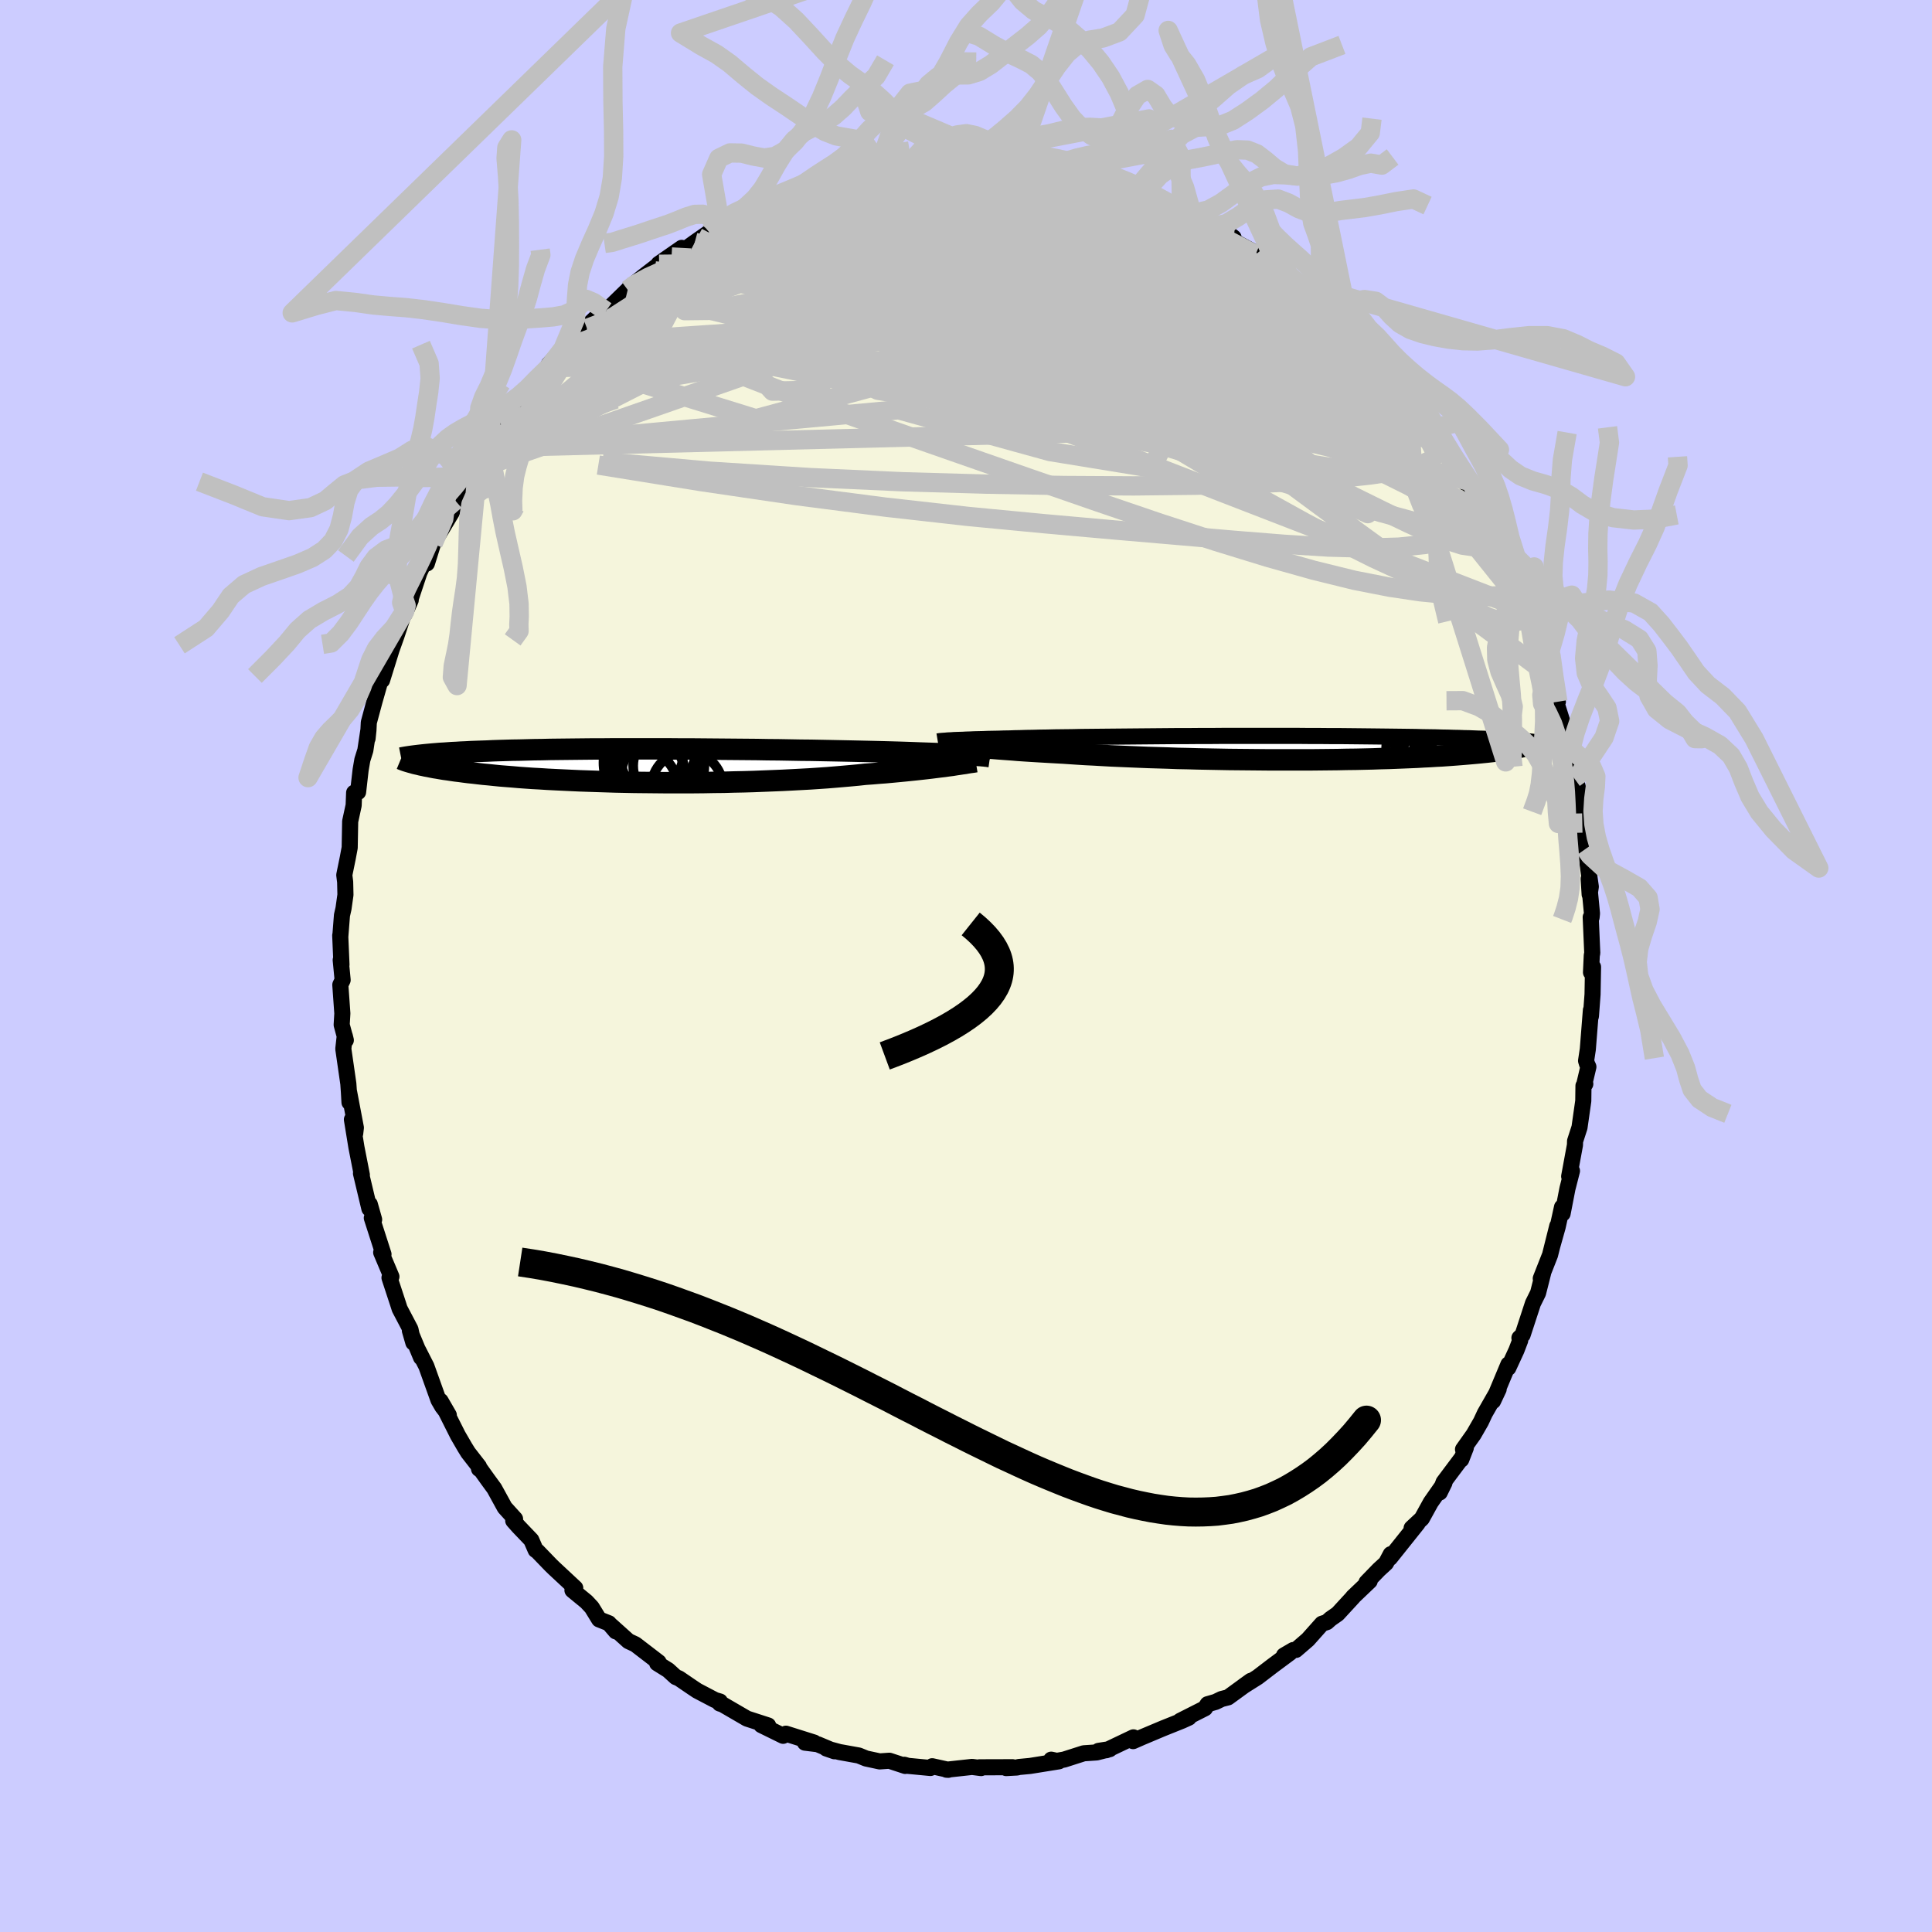 <svg xmlns="http://www.w3.org/2000/svg" width="500" height="500" viewBox="-100 -100 200 200"><defs><clipPath id="c"><path d="m32.85-1.05-.22-.02-.25-.01-.27-.02-.3-.02-.32-.01-.35-.02-.38-.02-.41-.01-.43-.02-.47-.02-.49-.02-.52-.01-.54-.02-.57-.02-.6-.02-.51-.02-.55-.02-.6-.02-.66-.02-.71-.02-.75-.02-.8-.02-.85-.02-.89-.02-.92-.02-.97-.02-1-.02-1.03-.02-1.06-.02-1.08-.01-1.1-.02-1.13-.02-1.14-.01-1.15-.02-1.16-.01-1.17-.01-1.16-.01-1.17-.01L4-1.72l-1.16-.01H1.69L.54-1.74h-5.46l-1.03.01h-1.01l-.98.01-.95.01-.92.01-.9.01-.87.01-.84.02-.8.01-.78.02-.75.02-.72.01-.69.02-.67.02-.63.02-.61.03-.59.02-.56.02-.54.02-.52.03-.5.02-.47.03-.45.02-.43.03-.41.03-.39.02-.37.03-.36.03-.33.03-.32.03-.3.03-.28.03-.49.91.23.05.23.06.25.05.27.06.28.05.29.06.31.06.32.05.34.06.36.06.38.05.39.06.41.06.43.05.44.06.47.06.49.05.5.06.53.06.55.05.58.06.6.06.62.05.65.05.68.06.7.05.72.05.75.04.78.05.8.04.83.04.84.04.88.04.89.03.91.03.94.03.95.03.97.02.98.02 1 .01 1.01.01 1.02.01H3.3l1.04-.01 1.05-.02 1.04-.01 1.04-.03 1.03-.02 1.02-.03 1.02-.04 1-.04.98-.04.97-.05.94-.05.93-.05.9-.06.87-.06.85-.07.82-.07.79-.07.75-.07.73-.08.71-.05.7-.06.68-.05.65-.06.64-.06.62-.06.6-.06.58-.06.55-.06.54-.06.51-.06.48-.06.47-.06.44-.05.41-.06"/></clipPath><clipPath id="b"><path d="m-33.42-.78.23-.01.25-.02.28-.01.31-.01.33-.01.36-.02.38-.01.42-.02.44-.01.47-.01.5-.02.53-.01.56-.01.58-.02.62-.01.51-.02.56-.01.62-.02.67-.01.72-.02.77-.01.81-.02.87-.01.9-.01.95-.02.98-.01 1.01-.01 1.05-.01 1.08-.01 1.1-.01 1.12-.01 1.15-.01 1.15-.01 1.17-.01h1.18l1.18-.01h1.19l1.19-.01h8.05l1.08.01h1.07l1.04.01h1.01l.99.01.96.01.93.01.9.01.87.01.84.01.82.01.78.01.75.01.72.02.69.01.67.01.63.02.62.01.58.02.57.01.54.02.52.01.49.02.48.02.45.01.43.02.41.01.39.02.37.02.36.02.33.01.32.02.3.02.29.02.44.76-.22.05-.22.04-.24.04-.26.04-.27.04-.28.04-.3.04-.31.05-.34.04-.35.04-.36.04-.39.04-.4.04-.42.04-.45.04-.46.04-.48.04-.5.04-.53.04-.55.04-.57.04-.6.03-.63.04-.65.03-.67.04-.71.03-.73.03-.76.03-.78.03-.81.02-.84.03-.86.02-.89.02-.91.01-.93.02-.95.01-.97.01-.99.01h-4.1l-1.06-.01-1.06-.01-1.07-.01-1.07-.01-1.07-.02-1.07-.02-1.06-.02-1.06-.03-1.05-.02-1.04-.04-1.02-.03-1.01-.03-.99-.04-.97-.04-.94-.04-.92-.04-.9-.05-.86-.05-.83-.04-.81-.05-.76-.05-.73-.05-.73-.04-.71-.04-.69-.04-.68-.04-.65-.04-.63-.04-.6-.04-.59-.05-.56-.04-.54-.04-.52-.04-.49-.04-.47-.03-.45-.04-.42-.04"/></clipPath><filter id="a"><feTurbulence baseFrequency=".05" numOctaves="3" result="noise" type="noise"/><feDisplacementMap in="SourceGraphic" in2="noise" scale="2"/></filter></defs><rect width="100%" height="100%" x="-100" y="-100" fill="#CCF"/><path fill="beige" stroke="#000" stroke-linejoin="round" stroke-width="1.667" d="m64.7.66.21-.56-.05 2.84-.17 2.26v-.63l-.32 4.05-.18 1.19.1.33.14.3-.4 1.69.08.08-.19.19-.02 1.57-.39 2.74-.46 1.42-.01.4-.6 3.25.29-.57-.47 1.84-.5 2.58-.06-.67-.45 2.05-.58 2.06.54-2.16-.75 3-.96 2.44.24-.55-.52 2.05-.53 1.07-1.07 3.27-.33.31.08.26-.39 1.02-.84 1.82.01-.36-1.59 3.8.58-1.23-1.43 2.5-.4.86-.76 1.32-1.1 1.55.29-.16-.47 1.21-.01-.08-1.82 2.43-.4 1.06.49-1-1.42 2.03-.92 1.67-1.06.99.62-.49-2.86 3.58.08-.39-.49.92-.74.68-1.28 1.32.33-.14-1.73 1.65.03-.01-1.62 1.76-.73.51-.38.34-.51.17-1.46 1.64-1.24 1.07-.27.01-.96.56.62-.27-1.78 1.32-1.57 1.2-1.46.92.75-.54-2.35 1.71-.67.17-.62.3-.83.24-.27.42-2.57 1.3.9-.33-.68.31-2.02.81-2.16.91-.91.4.03-.39-2.79 1.33-.82.07 1.16-.18-1.35.34-1.34.09-2.03.65-1.13.2-.21-.19.8.17-2.99.48-1.17.11-.17.05-1.13.06.66-.09-3.42.01.16.08-.93-.12-2.65.29.19.01-1.67-.37-.18.18L-6 82.8l-.38-.11.09.12-1.64-.54-1.01.07-1.4-.3-.76-.31-2-.36-1.36-.37.84.29-1.74-.73-1.31-.16.95-.01-2.92-.92-.29.22-2.26-1.11.05-.01.66.05-2.19-.71-2.53-1.47-.29-.09.02-.21-.51-.15-1.85-.97-.54-.36-1.35-.92-.32-.13-.79-.72-1.14-.71.15-.11-2.41-1.85-.71-.33-1.77-1.59.46.58-.72-.84-1.01-.4-.76-1.24-.55-.59-1.45-1.19.29-.23-2.2-2.05-.31-.3-1.42-1.47-.17-.11-.45-1.04-1.32-1.38-.55-.62.19-.18-1.07-1.18-1.08-1.97-.68-.93-.95-1.33.05.23-.01-.25-1.12-1.44-.34-.55-.72-1.24-1.79-3.56.85 1.47-.67-.87-.4-.69-1.25-3.49-.84-1.65.29.74-1.16-2.79.36 1.25-.3-1.38-1.12-2.13-.13-.41-.92-2.8.2-.11-1.06-2.51.04-.13.2.32-1.21-3.76.24.17-.45-1.59-.04.46-.87-3.65.09.16-.56-2.85-.47-2.89.34 1.45.07-.6-.71-3.74.05 1.12-.06-1.06-.06-.87-.52-3.61.15-1.35.11.45-.43-1.59.07-1.18-.21-2.96.24-.5-.2-2.07.08.48-.13-3.03.01.11.17-2.19.16-.7.2-1.42-.03-1.33-.09-.72.36-1.76.2-1.07.05-2.72.36-1.66.05-1.31.41-.07.26-2.28.18-1.05.31-.99.31-2.05-.08.83.09-.85.04-.81.59-2.19.8-2.81-.02.63.99-3.18.04-.11.45-1.26.86-2.59.63-1.16-.65 1.48.64-1.61.9-2.7.98-2.1.05.08-.25 1.06.64-2.05 1.97-3.29.32-1.18.03-.03.98-1.59 1.32-1.67-1 1.51 1-1.64 1.18-2.02-.04-.03.9-1.18.01-.46.43-.61 1.65-2.3.3-.17.62-.38 1.16-1.84 1.11-1.34.05-.36 1.86-1.97.32-.12-.72.5 3.49-3.3-1 1.2 1.66-1.79-.71.69 1-.7 2.26-2.2.24-.29 1.39-1.11 1.62-1.25-.41.69.36-.73 2.39-1.66-.98 1.11 2.33-1.68 1.5-1.05-.04.11.17.01 1.02-.92.41.18 1.26-1.05 1.6-.68.98-.22 1.1-.86-.22.48 1.28-.82 2.11-.57.74-.19 1.33-.38.36-.22 1.92-.42.17.02 1.6-.4 1.28-.5-.32.25 1.46-.33 1-.42h1.64l1.18-.31-.67.36 2.86-.4-1.03.22 2.11-.32 2.52.03H.06l.72.19 1.97.16 2.22-.16-.1-.05 2.27.6-.11-.19.17-.01 2.21.44-.01-.01.67.26.91-.06 2.72.69 1.4.43-.45-.06 1.06.33 1.64.47 1.02.48-.29-.07.78.19 2.35.81 1.1.82.76.27.17.22 2.17.82.31.27 1.23.46.75.6-.56.06 2.97 1.6-.28.09 1.57.9 1.05.79.91.57.99.68.48.32-.81-.61 2.71 2.49-.37-.44 1.7 1.6.63.46 1.14 1.27.72.22.44.96 1.23 1.26.2.33.83.86.95 1.44.89.54 1.29 1.52.76 1.49.48.4-.41-.61 1.03 1.57 1.35 1.9-.09-.06 2.18 3.79-.59-1.47.68 1.23.89 1.32.52 1.43.08.25.98 1.72.69 1.42.1-.06.73 1.83.67 1.96.07-.69 1.45 4.07-.17-.91.35 1.02.77 1.85-.75-1.73 1.31 3.95.38-.03.51 2.73.92 2.77-.56-1.42.4 1.5.78 2.47.29 1.29.18.81.15.92.88 3.51-.44-1.17.32.88.11 1.3.64 2.95-.22-.48.34 2.68-.13-.78.67 4.69-.12.8-.1-1.61.34 3.58-.04.41-.09-.02.16 3.7-.05.27L64.7.66l.21-.56" filter="url(#a)"/><path fill="#fff" d="m-33.42-.78.23-.01.25-.02.28-.01.31-.01.33-.01.36-.02.38-.01.42-.02.44-.01.47-.01.5-.02.53-.01.56-.01.58-.02.62-.01.51-.02.56-.01.62-.02.67-.01.72-.02.77-.01.81-.02.87-.01.9-.01.95-.02.98-.01 1.01-.01 1.05-.01 1.08-.01 1.1-.01 1.12-.01 1.15-.01 1.15-.01 1.17-.01h1.18l1.18-.01h1.19l1.19-.01h8.05l1.08.01h1.07l1.04.01h1.01l.99.01.96.01.93.01.9.01.87.01.84.01.82.01.78.01.75.01.72.02.69.01.67.01.63.02.62.01.58.02.57.01.54.02.52.01.49.02.48.02.45.01.43.02.41.01.39.02.37.02.36.02.33.01.32.02.3.02.29.02.44.76-.22.05-.22.04-.24.04-.26.04-.27.04-.28.04-.3.04-.31.05-.34.04-.35.04-.36.04-.39.04-.4.04-.42.04-.45.04-.46.04-.48.04-.5.04-.53.04-.55.04-.57.04-.6.03-.63.04-.65.03-.67.04-.71.03-.73.03-.76.03-.78.03-.81.02-.84.03-.86.02-.89.02-.91.01-.93.02-.95.01-.97.01-.99.01h-4.1l-1.06-.01-1.06-.01-1.07-.01-1.07-.01-1.07-.02-1.07-.02-1.06-.02-1.06-.03-1.05-.02-1.04-.04-1.02-.03-1.01-.03-.99-.04-.97-.04-.94-.04-.92-.04-.9-.05-.86-.05-.83-.04-.81-.05-.76-.05-.73-.05-.73-.04-.71-.04-.69-.04-.68-.04-.65-.04-.63-.04-.6-.04-.59-.05-.56-.04-.54-.04-.52-.04-.49-.04-.47-.03-.45-.04-.42-.04" filter="url(#a)" transform="translate(31.7 -22.58)"/><path fill="#fff" d="m32.85-1.05-.22-.02-.25-.01-.27-.02-.3-.02-.32-.01-.35-.02-.38-.02-.41-.01-.43-.02-.47-.02-.49-.02-.52-.01-.54-.02-.57-.02-.6-.02-.51-.02-.55-.02-.6-.02-.66-.02-.71-.02-.75-.02-.8-.02-.85-.02-.89-.02-.92-.02-.97-.02-1-.02-1.03-.02-1.06-.02-1.08-.01-1.1-.02-1.13-.02-1.14-.01-1.15-.02-1.16-.01-1.17-.01-1.16-.01-1.17-.01L4-1.72l-1.16-.01H1.69L.54-1.74h-5.46l-1.03.01h-1.01l-.98.01-.95.01-.92.01-.9.01-.87.01-.84.02-.8.01-.78.02-.75.02-.72.01-.69.02-.67.02-.63.02-.61.03-.59.02-.56.02-.54.02-.52.03-.5.02-.47.03-.45.02-.43.03-.41.03-.39.02-.37.03-.36.03-.33.03-.32.03-.3.03-.28.03-.49.91.23.05.23.06.25.05.27.06.28.05.29.06.31.06.32.05.34.06.36.06.38.05.39.06.41.06.43.05.44.06.47.06.49.05.5.06.53.06.55.05.58.06.6.06.62.05.65.05.68.06.7.05.72.05.75.04.78.05.8.04.83.04.84.04.88.04.89.03.91.03.94.03.95.03.97.02.98.02 1 .01 1.01.01 1.02.01H3.3l1.04-.01 1.05-.02 1.04-.01 1.04-.03 1.03-.02 1.02-.03 1.02-.04 1-.04.98-.04.97-.05.94-.05.93-.05.9-.06.87-.06.85-.07.82-.07.79-.07.75-.07.73-.08.71-.05.7-.06.68-.05.65-.06.64-.06.62-.06.6-.06.58-.06.55-.06.54-.06.51-.06.48-.06.47-.06.44-.05.41-.06" filter="url(#a)" transform="translate(-31.5 -20.74)"/><g fill="none" stroke="#000" transform="translate(31.7 -22.58)"><path stroke-linejoin="round" stroke-width="1.667" d="m-34.62-.67.06-.01.07-.01.07-.01.09-.01.11-.01.12-.01.14-.01.16-.01.18-.02.2-.01.23-.01.25-.02.28-.01.31-.01.33-.01.36-.02.38-.01.42-.02.44-.01.47-.01.5-.02.53-.01.56-.01.58-.02.62-.01.51-.02.56-.01.62-.02.67-.01.72-.02.77-.01.81-.02.87-.01.9-.01.95-.02.98-.01 1.01-.01 1.05-.01 1.08-.01 1.1-.01 1.12-.01 1.15-.01 1.15-.01 1.17-.01h1.18l1.18-.01h1.19l1.19-.01h8.05l1.08.01h1.07l1.04.01h1.01l.99.01.96.01.93.01.9.01.87.01.84.01.82.01.78.01.75.01.72.02.69.01.67.01.63.02.62.01.58.02.57.01.54.02.52.01.49.02.48.02.45.01.43.02.41.01.39.02.37.02.36.02.33.01.32.02.3.02.29.02.27.01.26.02.24.02.23.02.21.01.2.02.2.02.18.02.17.02.15.01" filter="url(#a)"/><path stroke-linejoin="round" stroke-width="2.222" d="m-33.17-.34.18.02.21.02.22.02.25.03.28.03.3.03.32.03.34.03.38.04.39.03.42.04.45.04.47.03.49.04.52.04.54.04.56.04.59.05.6.04.63.04.65.04.68.04.69.04.71.04.73.04.73.05.76.05.81.05.83.04.86.05.9.05.92.04.94.04.97.04.99.04 1.01.03 1.02.03 1.04.04 1.05.02 1.06.03 1.06.02 1.07.02 1.07.02 1.07.01 1.07.01 1.06.01 1.06.01h4.1l.99-.01.97-.01.95-.01.93-.02.91-.01.89-.02.86-.02.84-.03.81-.02.78-.03.76-.03.73-.03.71-.03.67-.04.65-.03.63-.04.6-.03.57-.04.55-.04.53-.04.5-.04.48-.04.46-.04.45-.04.42-.04.4-.04.39-.04.36-.04.35-.04.34-.04.31-.05.3-.04.28-.04.27-.04.26-.04.24-.04.22-.04.22-.05.2-.04.19-.04.17-.04.17-.04.15-.03.15-.04.14-.04.12-.04.12-.04.11-.03" filter="url(#a)"/><circle cx="19.86" cy="-2.775" r="4.278" clip-path="url(#b)" filter="url(#a)"/><circle cx="18.16" cy="-1.34" r="3.652" clip-path="url(#b)" filter="url(#a)"/><circle cx="15.825" cy="-1.075" r="3.198" clip-path="url(#b)" filter="url(#a)"/><circle cx="19.515" cy="-.305" r="3.822" clip-path="url(#b)" filter="url(#a)"/><circle cx="17.35" cy="-2.39" r="4.656" clip-path="url(#b)" filter="url(#a)"/><circle cx="19.46" cy=".71" r="4.306" clip-path="url(#b)" filter="url(#a)"/><circle cx="16.02" cy=".14" r="4.232" clip-path="url(#b)" filter="url(#a)"/><circle cx="17.97" cy="1.025" r="4.788" clip-path="url(#b)" filter="url(#a)"/><circle cx="17.425" cy="1.345" r="4.11" clip-path="url(#b)" filter="url(#a)"/><circle cx="17.27" cy="-2.355" r="4.668" clip-path="url(#b)" filter="url(#a)"/></g><g fill="none" stroke="#000" transform="translate(-31.5 -20.74)"><path stroke-linejoin="round" stroke-width="2.222" d="m34.05-.91-.06-.02-.07-.01-.08-.01-.09-.02-.1-.01-.12-.01-.14-.02-.16-.01-.18-.02-.2-.01-.22-.02-.25-.01-.27-.02-.3-.02-.32-.01-.35-.02-.38-.02-.41-.01-.43-.02-.47-.02-.49-.02-.52-.01-.54-.02-.57-.02-.6-.02-.51-.02-.55-.02-.6-.02-.66-.02-.71-.02-.75-.02-.8-.02-.85-.02-.89-.02-.92-.02-.97-.02-1-.02-1.03-.02-1.06-.02-1.08-.01-1.1-.02-1.13-.02-1.14-.01-1.15-.02-1.16-.01-1.17-.01-1.16-.01-1.17-.01L4-1.72l-1.16-.01H1.69L.54-1.74h-5.46l-1.03.01h-1.01l-.98.01-.95.01-.92.01-.9.01-.87.01-.84.02-.8.01-.78.02-.75.02-.72.01-.69.02-.67.02-.63.02-.61.03-.59.02-.56.02-.54.02-.52.03-.5.02-.47.03-.45.02-.43.03-.41.03-.39.02-.37.03-.36.03-.33.03-.32.03-.3.03-.28.03-.27.03-.25.03-.24.03-.23.03-.21.03-.2.03-.19.03-.17.03-.17.03-.15.03m59.48.38-.18.03-.2.03-.23.03-.25.04-.27.05-.3.04-.32.05-.34.05-.37.06-.4.05-.41.06-.44.05-.47.06-.48.06-.51.06-.54.06-.55.06-.58.06-.6.06-.62.06-.64.06-.65.06-.68.05-.7.06-.71.05-.73.08-.75.07-.79.07-.82.07-.85.07-.87.06-.9.06-.93.05-.94.05-.97.05-.98.04-1 .04-1.02.04-1.02.03-1.03.02-1.04.03-1.04.01-1.05.02-1.04.01H.19l-1.02-.01-1.01-.01-1-.01-.98-.02-.97-.02-.95-.03-.94-.03-.91-.03-.89-.03-.88-.04-.84-.04-.83-.04-.8-.04-.78-.05-.75-.04-.72-.05-.7-.05-.68-.06-.65-.05-.62-.05-.6-.06-.58-.06-.55-.05-.53-.06-.5-.06-.49-.05-.47-.06-.44-.06-.43-.05-.41-.06-.39-.06-.38-.05-.36-.06-.34-.06-.32-.05-.31-.06-.29-.06-.28-.05-.27-.06-.25-.05-.23-.06-.23-.05-.21-.05-.2-.06-.19-.05-.17-.05-.17-.05-.16-.05-.14-.05-.14-.05-.12-.05-.12-.05" filter="url(#a)"/><circle cx="-.203" cy="-.784" r="4.03" clip-path="url(#c)" filter="url(#a)"/><circle cx="-.428" cy="-.034" r="4.376" clip-path="url(#c)" filter="url(#a)"/><circle cx="-.168" cy="1.126" r="4.05" clip-path="url(#c)" filter="url(#a)"/><circle cx="-1.008" cy=".791" r="3.408" clip-path="url(#c)" filter="url(#a)"/><circle cx="2.627" cy="2.261" r="3.704" clip-path="url(#c)" filter="url(#a)"/><circle cx="-2.138" cy="2.121" r="3.752" clip-path="url(#c)" filter="url(#a)"/><circle cx="-1.643" cy="-1.209" r="3.874" clip-path="url(#c)" filter="url(#a)"/><circle cx="-1.053" cy="-.289" r="4.974" clip-path="url(#c)" filter="url(#a)"/><circle cx="-1.178" cy="-1.889" r="4.762" clip-path="url(#c)" filter="url(#a)"/><circle cx=".732" cy=".021" r="3.686" clip-path="url(#c)" filter="url(#a)"/></g><g fill="none" stroke="silver" stroke-linejoin="round" stroke-width="2"><path d="m30.11-73.75.4.48 1.14 1.01 1.42 1.29 1.5 1.42 1.52 1.52 1.52 1.61 1.58 1.71 1.64 1.8 1.67 1.83 1.67 1.79 1.58 1.7 1.45 1.57 1.27 1.44.97 1.12m8.34 15.54.26.91-.03.56-.27.39-.49.34-.74.19-1.07-.1-1.43-.5-1.83-.92-2.23-1.34-2.65-1.74-3.09-2.15-3.54-2.57-4-3.04-4.46-3.54-4.95-4.04-5.47-4.54L15.78-65l-6.5-5.45-6.94-6.01m11.36-4.99.95.34.91.41 1.18.53 1.38.63 1.44.68 1.49.71 1.52.74 1.53.75 1.5.75 1.37.7 1.19.62.94.49.62.32.27.11-.02-.05m-53.73-3.91 1.26-.5.86-.34.56-.19.38-.08.24.05.02.22-.32.45-.74.7-1.2.96-1.66 1.22-2.14 1.47-2.67 1.76-3.37 2.18-4.17 2.68" filter="url(#a)"/><path d="m-26.58-75.96.29.08.97.01h1.58l2.11.03 2.56.1 2.9.21 3.17.33 3.38.45 3.61.55 3.84.65 4.06.74 4.23.83 4.33.89 4.39.92 4.39.93 4.38.93 4.39.95 4.42.99 4.39 1.05" filter="url(#a)"/><path d="m53.26-47.26.7 1.37.28.9-.02.65-.29.5-.55.34-.84.1-1.16-.17-1.52-.48-1.88-.78-2.25-1.03-2.61-1.26-2.96-1.46-3.35-1.69-3.77-1.95-4.22-2.29-4.67-2.67-5.13-3.04-5.58-3.42-6.06-3.77-6.6-4.17-7.19-4.59" filter="url(#a)"/><path d="m53.18-47.51.11.62-.13.86-.63.77-1.13.65-1.66.54-2.2.43-2.75.28-3.34.1-3.97-.11-4.6-.29-5.24-.42-5.88-.51-6.52-.56-7.17-.64-7.85-.75-8.55-.96-9.27-1.2-9.92-1.46-10.54-1.7m85.68-4.75-.25.03-.41.62-.97.66-1.74.47-2.6.15-3.51-.17-4.42-.48-5.32-.72-6.25-.97-7.22-1.2-8.26-1.43-9.38-1.62-10.59-1.78-11.89-1.87" filter="url(#a)"/><path d="m56.43-40.39.22.44-.03.87-.51.54-.98.22-1.41.04-1.81-.06-2.23-.14-2.66-.26-3.15-.47-3.67-.72-4.22-1.04-4.77-1.34-5.3-1.63-5.85-1.91-6.43-2.19-7.07-2.45-7.74-2.7-8.44-2.95-9.09-3.24-9.52-3.7m75.37 6.07.21.16.12.23.14.41.03.41-.2.21-.55-.13-.95-.53-1.37-.93-1.81-1.32-2.28-1.72-2.77-2.16L34.43-65l-3.75-3.1-4.22-3.61-4.86-4.18M1.24-83.31l-.33.08.82.14 1.37.16 1.5.18 1.45.2 1.35.22 1.26.24 1.2.25 1.16.25 1.13.25 1.1.25 1.03.22.93.21.76.16.56.12.35.07.12.02-.1-.05-.34-.12-.57-.19-.86-.28-1.44-.43" filter="url(#a)"/><path d="m-7.37-82.89 1.46.03 1.38.2 1.55.37 1.85.49 2.13.61 2.36.73 2.54.86 2.69.97 2.8 1.05 2.91 1.09 2.98 1.12 2.96 1.13 2.92 1.14L26-71.96l2.77 1.13 2.7 1.1 2.61 1.07 2.46 1.02" filter="url(#a)"/><path d="m38.06-67.36.71.62.74.68.63.64.51.59.37.51.24.41.08.28-.08.15-.29-.04-.55-.26-.87-.52-1.22-.82-1.59-1.11-1.94-1.39-2.3-1.67-2.74-1.99-3.3-2.43-3.99-2.92M44.2-60.56l.67.72.1.76-.63.46-1.35.14-1.99-.08-2.6-.18-3.24-.29-3.94-.45-4.69-.72-5.48-1.04-6.28-1.38-7.1-1.68-8.02-1.91-9.03-2.13-9.96-2.47" filter="url(#a)"/><path d="m32.45-71.97.9.62.88.69.86.77.96.9 1.09 1.05 1.17 1.13 1.17 1.13 1.08 1.03.89.85.64.62.37.36.1.09-.15-.18-.45-.5m5.66 6.8h-.1l.04.53-.22.49-.7.19-1.27-.24-1.91-.7-2.55-1.13-3.2-1.55-3.86-1.96-4.54-2.39-5.3-2.85-6.1-3.36-6.9-3.91-7.65-4.48" filter="url(#a)"/><path d="m48.24-55.65.69 1.36-.07 1.07-.72.86-1.42.63-2.1.49-2.76.41-3.44.37-4.14.31-4.87.23-5.63.15-6.39.07-7.18-.04-7.99-.14-8.78-.25-9.57-.43-10.35-.66-11.13-.99" filter="url(#a)"/><path d="m53.18-47.51.33.67.51.98.48.94.39.88.32.79.23.69.13.53-.01.31-.14.09-.3-.16-.46-.37-.61-.56-.77-.75-.95-.96-1.14-1.23-1.35-1.56-1.57-1.91-1.77-2.27-1.97-2.61-2.18-2.96-2.47-3.38-2.85-3.85-3.3-4.4m-10.66-9.18.66.36.89.43.74.4.55.37.38.37.25.36.11.35-.06.3-.26.23-.53.13-.81.03-1.14-.08-1.46-.17-1.78-.26-2.09-.33-2.41-.4-2.76-.48-3.16-.58-3.56-.7-3.96-.85-4.37-.98-4.92-1.08" filter="url(#a)"/><path d="m-35.02-69.99.75-.55 1.35-.74 1.55-.7 1.72-.65 1.93-.66 2.17-.71 2.39-.73 2.54-.76 2.63-.74 2.65-.71 2.65-.7 2.64-.69 2.61-.7 2.59-.71 2.57-.7 2.52-.67 2.39-.61 2.16-.56m51.64 41.89.29.45.2.89-.13.56-.45.25-.73.06-.99-.03-1.24-.11-1.54-.26-1.86-.46-2.22-.75-2.6-1.06-2.99-1.38-3.37-1.69-3.76-2-4.18-2.31-4.61-2.67-5.07-3.03-5.54-3.4-6.03-3.75-6.54-4.07-7.13-4.35-7.81-4.61" filter="url(#a)"/><path d="m15.71-80.75 1.22.41.68.31.48.29.45.36.36.41.18.43-.06.43-.34.42-.63.4-.93.41-1.24.41-1.56.43-1.86.44-2.16.45-2.48.45-2.82.43-3.23.42-3.69.41-4.17.39-4.63.37-5.04.33-5.37.29-5.71.22" filter="url(#a)"/><path d="m4.87-83.17 1.49.36.97.21.99.24 1.14.29 1.26.36 1.39.4 1.46.44 1.47.44 1.4.44 1.28.42 1.15.37 1 .34.87.28.73.24.57.2.4.13.18.05-.11-.06-.45-.22-.9-.42-1.42-.6m18.32 11.9.77.68.89.87.89.95.89 1.01.88 1.04.89 1.05.87 1.04.84 1 .76.9.64.76.49.57.31.39.15.19-.03-.02-.24-.25-.49-.55-.77-.9-1.06-1.29-1.26-1.6" filter="url(#a)"/><path d="m42.22-63.19.29.43.3.54.16.47-.15.28-.57-.01-1.1-.38-1.67-.78-2.23-1.16-2.76-1.47-3.25-1.79-3.8-2.15-4.4-2.61-5.08-3.16-5.86-3.75m37.4 24.92.97 1.99-.31.58-1.05.26-1.69.15-2.38-.02-3.11-.23-3.88-.48-4.68-.75-5.51-1.02-6.34-1.31-7.19-1.61-8.11-1.91-9.09-2.2-10.17-2.47-11.35-2.63" filter="url(#a)"/><path d="m.78-83.12 1.97.18 1.97.35 1.99.57 2.05.75 2.17.89 2.32 1.01 2.49 1.09 2.63 1.18 2.76 1.22 2.83 1.26 2.83 1.25 2.68 1.2 2.42 1.11 2.25 1.07m6.85 5.54.8.91.41.69.25.66.07.64-.17.57-.47.43-.83.27-1.2.11-1.56-.02-1.89-.12-2.25-.2-2.61-.31-3.02-.46-3.46-.63-3.89-.82-4.35-1L12-64.88l-5.32-1.3-5.82-1.46-6.31-1.65-6.73-1.87-7.1-2.15" filter="url(#a)"/><path d="m23.24-77.56 1.41.61.66.42.21.39-.11.4-.41.41-.7.43-1.04.4-1.44.35-1.9.29-2.41.21-2.98.15-3.53.08-4.07.04H2.37l-5.02-.07-5.55-.13-6.23-.15-7.25.01" filter="url(#a)"/><path d="m49.5-53.81-8.07-6.07-1.07.63-5.32-2.77-6.19-3.06-2.37-.26 2.38 2.71 4.65 3.85 3.56 3.01.5 1.26-2.29-.18-3.11-.74-1.77-.6.3-.47.84-1.08-1.59-2.64-6.39-4.59-10.75-5.81-11.39-5.43-7.58-3.7-3.79-1.55-6.22.81" filter="url(#a)"/><path d="m48.24-55.65-53.35-7.11-13.75-7.06-1.95-4.25 1.21-2.05 2.6-.57 4.56.58 6.71 1.84 7.7 3.1 6.82 3.7 4.56 3.03 2.09 1.11.53-1.13.4-2.6 1.53-2.71 2.96-1.92 2.91-1.23-.61-1.17-9.43-1.69-29.9-4.71" filter="url(#a)"/><path d="m.78-83.12 17.04 19.34-8.74-2.99-3.42-2.27 2.62 1.81 4.13 3.35 2.98 2.55 1.24 1.04.19-.14.26-.84.96-1.51 1.16-2.44.54-3.15.38-2.33 1.71 1.12 1.34 6.08-12.23 8.32-60.35 1.52" filter="url(#a)"/><path d="m15.1-81.02-32.17 8.92-7.19 7.89 4.23 4.7 4.73-.1 2.2-3.89 1.05-5.24 1.4-4.28L-8.46-75l2.9.53 3.5 2.29 4.02 2.73 4.3 1.94 4.37.63 4.46-.27 4.46-.26 3.57.38.53.6-4.55-.56-7.69-2.82.93-2.28 30.08 9.23" filter="url(#a)"/><path d="m18.37-79.8-2.72 2.11L20-71.81l-.72 4.01-3.39 2.53-3.44 1.94-2.59 1.19-1.37.28-.5-.33-.95-.6-2.68-.92-4.15-1.46-3.58-1.86-.52-1.76 3.43-1.27 5.79-.89 5.25-.58 3.21.33.46.42-22.62-11.69" filter="url(#a)"/><path d="m33.36-71.4-9.08 4.87-16.36-1.83-4.02-1.6 3.55-.48 3.4.62-.7 1.11-4.49.63-5.51-.51-3.74-1.63-.61-2.12 2.37-1.67 4.59-.41 6.03 1.26 6.62 2.75 5.7 3.49 2.53 3.15-2.51 1.88-7.05.42-6.99-.34.71.21 13.39 1.83 18.57 2.33 1.23-7.01" filter="url(#a)"/><path d="m21.21-78.87-28.6 5-1.53 1.46 5.11 2.01 6.02 1.66 5.24 1.03 3.41.42.68-.27-1.8-.88-2.81-1.15-2.46-1.03-2.36-.7-3.97-.2-7.05.57-9.33 1.46-8.19 1.62-2.69.03 4.42-2.83 4.74-2.71-19.27 7.39" filter="url(#a)"/><path d="M25.72-76.47 6.08-63.09l10.26 3.94 9.46-.58 6.06.11 2 .04-2.81-1.93-6.87-3.8-8.89-4.13-8.81-3.13L-1-74.55l-5.69-1.48-3.97-1.41-3.1-.76-4.78 1.74-10.97 7.23-21.04 17.62" filter="url(#a)"/><path d="m27.7-75.41-14.98-2.11-2.96 1.87 6.83 4.09 7.14 4.63 2.51 3.65-2.03 2.08-4.33.41-4.84-1.39-4.74-3.11-4.61-4.19-3.96-4.22-2.15-3.37.38-2.19 1.65-1.17.13-.34-.13.38 16.47.52" filter="url(#a)"/><path d="M54.24-45.54 12.78-66.17l-7.17-7.82 1.16-.31 4.42 3.78 6.75 4.87 7.59 3.83 6.34 1.9 3.33-.11-.6-1.86-4.51-3.14-7.48-3.64-8.79-3.1-8.07-1.56-5.34.42-1.21 1.97 3.03 2.09 5.26.36 3.24-2.33-3.51-2.92-14.89 2.73-40.84 16.17" filter="url(#a)"/><path d="m53.26-47.26-36.7-16.86-14.19-3.46-8.81-1.68-3.12-1.63 2.12-1.09 5.66-.22 7.27.56 7.19 1.03 5.89 1.23 4.05 1.28 2.44 1.33 1.52 1.33 1.27 1.19 1.08.73.32-.01-1.37-.68-3.63-.92-5.76-.7-6.91-.72-6.42-1.77-4.3-3.42-3.22-2.84-10.71 3.86-37.48 19.11" filter="url(#a)"/><path d="m34.02-71.01-22.01-7.4-5.9-1.43L.1-78.09l-7.72 2.91-4.83 2.58 1.59 1.92 7.42 1.69 9.38 1.74L13-65.47l2.66 1.76-1.03 1.74-2.85 1.02L8-62.3l-6.08-4.76-12.83-5.81-20.86.23" filter="url(#a)"/><path d="M27.14-75.35 2.16-76.63l-16.76 3.82-.9 3.97 10.62 3.45 12.64 2.7 6.63 1.23-2.1-.86-7.94-2.61-7.79-3.02-2.52-2.01 3.73-.65 6.47-.03 6.01.23 11.73 4.31 33.05 21.92" filter="url(#a)"/><path d="m-23.76-77.63 10.57 15.47 16.85 6.13 7.86-.71 2.57-2.59.25-2.59-.95-2.06-1.59-1.32-1.84-.56-1.84-.09-1.47-.07-.46-.31 1.17-.47 2.62-.33 2.86-.02 1.49.11-.47-.25-1.23-.99.38-1.58 3.07-1.49 3.65-.67.7.85 1.76 5.21 32.05 20.42" filter="url(#a)"/><path d="M-16.91-80.3.83-75.7l12.68 6.83.72 5.66-5.55 3.88-8.51 1.22-9.3-1.49-6.69-3.35-.76-4.07 6.13-3.6L.4-72.57l11.77.42 8.97 2.41 2.21 2.32-12.68-1.14-42.85-3.39" filter="url(#a)"/><path d="m-25.02-76.58 48.68 22.02 2.84-1.69-10.29-6.41-5.66-4.29 1.96-1.04 4.83 1.48 1.84 2.68-4.07 2.53-8.46 1.48-7.4.07-.53-1.54 7.15-3.2 8.77-3.42 7.76 2.25 32.63 21.48" filter="url(#a)"/><path d="m40.99-64.45-3.81 5.03-12.43-2.92-14.01-2.72-13.56-2.25-9.81-1.77-4.49-1.4.18-1.18 3.41-.99 5.61-.67 7.25-.19 8.14.32 7.73.65 5.69.67 2.42.39-1.17-.13-3.94-.82-5-1.34-4.26-1.04-2.86 1.07-1.87 5.64 4.73 12.27 49.21 19.05" filter="url(#a)"/><path d="m17.35-80.28 9.39 9.4 4.15 6.3-6.44-1.24-9.86-4.1-7.62-3.69-3.94-2.06L1.85-76l.35.84 1.14 1.19 1.58.77 1.68.04 1.25-.48.37-.47-.55.09-1.11.91-1.27 1.62-1.39 1.81-1.66 1.27-1.22.16 1.47-.83 6.19-.99 8.1-1.16-.47-4.28L.78-83.12" filter="url(#a)"/><path d="m43.25-62-19.7-.86 4.01 4.58-1.48-1.57-4.42-3.86-1.85-2.39 1.57-.12 2.95 1.23 2.37 1.53.91 1.25-.93.75-2.89-.08-4.37-1.29-4.2-2.48-1.79-2.87 1.8-2 3.86-.54 1.65-.33-5.39-2.8-13.13-5.8-9.59-3.24" filter="url(#a)"/><path d="m48.24-55.65-5.57 3.48-16.58-8.45-15.03-4.75-11.41-1.7-8.85-.79-6.87-.81-3.72-1.04 1.15-.94 6.53.11 10.23 2.25 10.31 4.48 6.78 5.04 4.3 2.85 10.84-.8L43.25-62" filter="url(#a)"/><path d="m-43.23-61.94 46.57-.93L22-58.43l1.36.04-1.84-.43-.35.58-.48.28-2.45-1.21-3.99-2.48-3.82-2.77-2.51-2.25-1.27-1.54-.83-1-.96-.55-1.17-.09-1.11.31-.71.37.18-.01 1.82-.58 4.12-.84 6.08-.43 5.87.46.91 1.5-13.7 2.85-50.38 4.28" filter="url(#a)"/><path d="M60.35-30.13 15.88-62.97-.7-73.95l-3.9-1.74 2.6 3.02 4.7 5.01 2.64 4.63-1.08 2.76-3.3.6-2.8-1.09-.75-2.24 1.02-2.96 1.65-3.26 1.86-2.96 2.76-2.04 4.39-.71 5.41.69 4.19 2.05-.1 2.99-7.78 2.21-18.77-2.61-18.66-6.25" filter="url(#a)"/><path d="m23.07-77.78-33.05 5.23 3.46 2.79 14.68 4.73 11.4 4.95 4.97 2.94 1.12.6.44-.51 1.53-.03 3.1 1.52 4.33 3.11 4.33 3.54 2.21 2.08-2.33-1.12-8.27-4.74-13.35-6.86-14.82-6.19-10.73-4.1-2.75-4.55-9.64-4.52" filter="url(#a)"/><path d="m36.73-68.52-5.68 9.08-16.06-3.42-10.9-2.23-6.22-.17-2.82 1.01.4 1.33 3.21.6 4.45-1.02 3.95-2.54 2.99-2.92 2.6-2.05 1.76-.68-1.36.62-5.26 2.81.02 7.12 43.96 10.72" filter="url(#a)"/><path d="m-4.55-83.2 9.48 6.51 12.78 7.05 8.96 4.71 5.6 2.04 2.63-.29.49-1.37-.5-1.1-.68.02-.93 1.23-2.18 1.81-4.65 1.45-7.4.44-8.7-.49-7.72-.77-5.38-.62-2.51-.65 3.95-1.09 18.66-1.11 25.07 2.57" filter="url(#a)"/><path d="m1.24-83.31 4.65 1.66L10.3-78l7.95 5.02 6.8 3.87 3.04 2.33-.79 1.81-3.63 2.05-5.18 2.17-5.27 1.57-4.05.32-2.11-1.12-.25-2.23.96-2.64 1.33-2.33.93-1.51-.27-.51-2.15.37-4.22.98-5.14 1.24-2.92 1.19 4.19 1.38 14.94 2.97 20.28 4.13-.39-13.78" filter="url(#a)"/><path d="m58.15-36.78-8.07-10.07L32.45-59l-18.86-7.7L.01-69.66l-6.72-.22-1.93.35-.1-.38.12-1.38.57-1.81 2.19-1.3 4.63.2 6.67 2.3 6.45 4.12 1.95 4.42-7.18 2.33-16.59-1.34L-28.1-65l-19.97 9.09" filter="url(#a)"/><path d="m-28.08-74.91 43.41 11.7.75.85-5.36 1.33 2.05 2.96 7.26 2.54 6.37.69 1.75-1.17-3.2-2.25-6.4-2.6-7.2-2.55-5.92-2.29-3.4-1.75-.7-.92 1.25-.12 2.01.25 1.87.23 1.65.48 1.94 1.62 2.34 2.65.89.28-5.97-8.29L-4.55-83.2" filter="url(#a)"/><path d="M54.93-44.12 33.57-61.74l-4.7-4.31-1.61-1.32 2.15 2.29 4.46 4.53 3.36 3.75-.16.83-3.74-2.27-5.51-3.97-5.08-3.87-3.38-2.7-2.02-1.48-1.95-.91-2.95-.87-3.54-.71-1.88.08 2.9 1.17 8.81 1.17 9.28-1.25 2.1-2.17" filter="url(#a)"/><path d="m-46.12-58.38 46.1-7.83 24.06 4.62 3.55 3.97-9.27.23-12.07-2.64-7.5-3.73-.66-3.61 4.24-2.98 5.57-2.12 4.25-1.01 2.07.22-.03 1.04-2.42.81-4.72-.68-3.6-2.37 3.32-3.25-1.8-5.41" filter="url(#a)"/><path d="m-26.58-75.96 8.14 1.76 6.19 2.67 3.75 1.89 4.2.67 3.29-.18 1.9-.54 1.9-.36 3.37.47 5.14 1.87 5.92 3.41 4.37 4.13-.57 3.1-7.97-.02L-.09-61.4l-9.85-7.59-.43-7.36-11.79-1.96" filter="url(#a)"/><path d="M25.41-76.74.83-77.63l-11.6 2.01 1.58.47 6.5-.65 6.07-.42 4.57.57 3.38 1.54 1.93 1.99-.33 1.9-2.96 1.41-5.02.59-5.62-.45-4.08-1.35.05-1.52 6.27-.47 11.93 1.32 11.96 1.76 1.47-2.62-16.86-10.53" filter="url(#a)"/><path d="m-26.45-75.84-8.02 15.25 12.72 3.94 11.77-3.19 5.44-5.92 2.22-4.99 1.21-2.53-.2-.37-2.59.72-4.67.87-4.9.65-2.79.65 1.06 1.14 5.21 1.94 8 2.44 7.83 1.98 4.18.34-1.15-1.77-4.09-2.99-3.1-1.95-8.34 2.85-43.89 15.3" filter="url(#a)"/><path d="m-35.02-69.99 19.03 4.68L-.46-64.3l2.71-3.11-3.26-3.67-4.06-2.79-2.81-1.7-1.4-.79-.24-.16.93.21 2.35.45 3.76.69 4.49.93 3.88 1.08 1.87 1.04-.77.82-2.82.48-3.56.3-3.32.58-2.91 1.36-2.42 1.76-3.63.44L-41-64.39" filter="url(#a)"/><path d="m39.83-65.63-3.71-1.59-3.71 2.84-12.17.25-15.32-1.71-12.48-2.29-7.19-2.38-2.21-2.42 1.37-2.34 3.59-1.88 4.91-.98 5.79.26 6.54 1.62 7.19 2.91 7.73 4.02 8.04 4.98 7.99 5.69 7.27 5.94 5.28 5.11 1.12 2.52-6.9-1.86L20-53.97l-59.23-12.02" filter="url(#a)"/><path d="m-34.78-70.28 7.87-2.36 9.23 1.07 9.18 1.3 4.75 1.48 1.56 1.3 1.18.85 2.32.34 3.48.03 4.23.04 4.74.32 4.96.64 4.47.71 2.71.3-.36-.58-4-1.6-6.72-2.27-6.65-2.12-2.35-.89 5.73 1.4 13.03 3.84 10.11 2.47-13.48-14.86" filter="url(#a)"/><path d="m47.14-57.01-24.52-3.2 1.87 3.14-1.29-.15-3.24-.48-1.54.53.15.66-.92-.53-4.67-2.2-8.65-3.29-10.01-3.39-7.62-2.72-2.58-1.88 2.83-1.26 7.01-1.08 9.15-1.28 7.43-1.28-3.05-.44-31.25-1.77" filter="url(#a)"/><path d="m-41.72-63.89 18.29-6.77 16.07 2.25 6.21 3.66-.82 2.46-3.32 1.03-3.64-.39-2.98-1.47-1.29-1.75 1.55-1.22 5.05-.34 8.16.27 9.62.28 8.65-.21 5.48-.81 1.37-1.02-1.87-.38-2.82 1.29-1.6 3.59-.99 4.99-5.12 3.04-9.67-3.79 25.5-14.57" filter="url(#a)"/><path d="m13.7-81.45-1.98 1.99-3.09 1.83-8.64.57-8.08.36-3.42.25 1.48-.02 4.25-.17 4.75.02 4.09.5 3.4 1.15 3.03 1.87 2.57 2.49 1.58 2.69.04 2.14-1.7.67-3.3-1.34-4.51-2.96-4.4-2.9-.91-.48 7.41 3.12 15.82 3.38.22-11.76" filter="url(#a)"/><path d="m49.5-53.81-5.14-2.16-5.54-3.6-2.29-2.14-.92-1.56-1.69-1.39-4.49-1.69-8-2.26-10.11-2.63-9.36-2.5-5.79-1.82-.67-.49 4.33 1.62 7.79 4.42 8.53 6.94 5.24 7.38-2.21 4.14-10.5-1.71-15.65-4.32-42.44 3.92" filter="url(#a)"/><path d="m17.35-80.28-.39 15.26-9.98 3.11-6.51-2.68-5.84-3.56-5.42-2.28-3.66-.67-.59.67 3 1.74L-6-66.21l7.55 2.53 7.22 1.71 5.56.25 3.52-1.17 1.84-1.85.7-1.5-.4-.34-2.23.94-5.44 1.62-9.84 1.28-13.77.14-14.24-.97-10.03-.92-5.36 1.3-4.58 4.43M78.87 15.3l-1.63-.65-1.31-.87-.76-.97-.35-1.04-.33-1.22-.58-1.45-.86-1.63-1.03-1.7L71 4.09l-.83-1.59-.53-1.49-.16-1.42.16-1.39.41-1.39.47-1.37.29-1.31-.2-1.19-.91-1.04-1.65-.94-1.97-1.07-1.48-1.35-.46-.66m-93.6-91.98 1.35.19 1.36.96 1.44 1.03 1.51.64 1.53.42 1.56.59 1.57 1 1.56 1.4 1.52 1.62 1.45 1.59 1.35 1.35 1.24 1.04 1.17.83 1.13.84 1.15 1.03 1.16 1.18 1.13 1.1 1.06.75.97.31.94.14 1.04.45 1.41 1.06 2.1 1.27-6.97.42.7-1.12.67-.73.86-.15.97-.02 1-.06 1.01-.11 1-.13 1.04-.16 1.07-.17 1.1-.15 1.08-.11 1.04-.06.97-.05.93-.08.91-.16.93-.23 1.01-.24 1.09-.17 1.18-.03 1.23.07 1.17.06 1.05-.11 1.09-.34 1.58-.55-27.32 5.22-1.1-1.24-.89-1.3-.95-.55-1.03-.18-1.09-.19-1.16-.45-1.26-.75-1.35-.94-1.43-.97-1.49-.98-1.5-1.06-1.46-1.18-1.38-1.17-1.36-.96-1.59-.88-2.14-1.31 38.88-13.28-.78 1.7-1.39 1.89-1.55 2.43-1.57 2.36-1.42 1.73-1.24 1.19-1.1 1.23-1.05 1.7-1.05 2.04-1.04 1.8-1.02 1.02-.98.23-.94.19-.92 1.17-.94 2.5-1.01 2.91-1.16 1.63M63.8-14.8l-2.47.05-.11-1.22-.06-1.16-.32-.92-.42-.87-.41-.95-.45-1.04-.59-1.03-.82-.97-.98-.89-1-.82-.9-.77-.93-.74-1.25-.72-1.67-.62-1.68.01" filter="url(#a)"/><path d="m-12.39-81.49 1.29-.59.92-.59.8-.74.85-.95.92-1.11.95-1.33.92-1.53.92-1.59.93-1.32.96-.8 1.02-.25 1.05.05 1.1-.01 1.15-.35 1.2-.73 1.25-.97 1.26-.99 1.24-.96 1.18-1.03 1.12-1.28 1.11-1.54 1.11-1.48 1.02-1.26 1-2.21-10.4 30.13-1.22-.77-.7-.82-.7-.4-.84-.25-.92-.35-.91-.43-.89-.36-.88-.22-.89-.12-.93-.15-.96-.28-.97-.43-.96-.48-.95-.44-.96-.29-.97-.13h-.98l-.99.11-.96.18-.95.14-.86.11" filter="url(#a)"/><path d="m.07-94.59-.02 1.38-1.12.98-1.2.98-1.06.98-.96.84-.96.56-.99.3-1 .23-.99.36-.95.62-.88.86-.86.98-.86.95-.89.81-.93.68-.95.61-.96.62-1.01.69-1.11.74-1.31.74-1.36.77" filter="url(#a)"/><path d="m-5.25-75.97-1.32-.82-1.02.03-.87-.03-.84-.29-.89-.44-.95-.43-.97-.29-.98-.13-1-.05-1.06-.08-1.13-.17-1.2-.24-1.19-.17-1.02-.03-.75.14-.74.44m-16.25 3.73.83-.12 1.1-.35 1.01-.31.88-.28.85-.29.91-.3.97-.32.98-.38.95-.39.88-.27.83-.01.84.23.87.25.93-.02 1.07-.4 1.37-.55" filter="url(#a)"/><path d="m-8.34-93.76-.96 1.64-.88.83-.81.69-.85.83-.89.93-.96.84-1 .63-1.05.48-1.04.56-1.01.83-.94 1.15-.85 1.35-.76 1.36-.72 1.2-.77.97-.92.85-1.09.95-1.18 1.09" filter="url(#a)"/><path d="m-25.43-76.76-.9-5.18.74-1.67 1.15-.56 1.21.02 1.2.3 1.15.21 1.11-.17 1.06-.59 1.01-.97.96-1.24.92-1.51.86-1.8.83-2.03.8-2.11.81-2.01.86-1.85.9-1.85.97-2.19 1.05-2.79 1.03-3.27.76-2.93-.1-.9" filter="url(#a)"/><path d="m-26.58-75.96.07-.06.33-.39.57-.51.78-.54.92-.52.99-.47.99-.43.97-.39.97-.38.99-.39 1.01-.42 1.04-.44 1.04-.44 1.02-.42 1.01-.39.99-.36.96-.32.93-.3.88-.26.87-.25.93-.25 1.1-.25 1.39-.23m-23.6 10.03-.23 4.19-.34 1.7-.8.25-1.07-.1-1.09.23-.93.73-.74 1.1-.55 1.24-.37 1.25-.24 1.24-.23 1.23-.38 1.13-.54.93-.34.75.38 1.07m-.38-10.39-1.26-.89-.77-.33-.56.5-.71.64-.97.46-1.17.21-1.28.11-1.36.09-1.46.08-1.62.01-1.8-.14-1.93-.27-1.99-.33-1.95-.29-1.84-.21-1.73-.13-1.68-.15-1.83-.26-2.04-.2-2 .51-2.52.77 34.38-33.45-.88 4.01-.32 3.96.02 3.57.07 3.08.01 2.62-.14 2.23-.33 1.94-.53 1.74-.68 1.65-.71 1.57-.63 1.49-.46 1.39-.26 1.31-.11 1.43-.11 2.08-1.29 3.1m-4.96 16.35-.23.42-.03-1.05.06-1.34.16-1.21.26-1.04.3-1.02.31-1.12.32-1.22.39-1.24.5-1.17.62-1.12.68-1.09.7-1.11.67-1.07.56-.98.18-.77-.49-.22-1.51 1.95-1.17 1.14-.99 1.01-.92.81-.94.69-.96.6-.96.53-.94.49-.93.47-.91.48-.88.51-.81.57-.72.67-.65.8-.62.92-.68 1.05-.78 1.13-.87 1.18-.91 1.13-.89.94-.85.69-.93.61-1.18 1.07-1.47 2.01m130.6-13.32.2 1.58-.28 1.81-.31 1.97-.27 2.01-.22 1.92-.11 1.74-.02 1.53.03 1.38-.02 1.37-.14 1.48-.3 1.66-.4 1.82-.37 1.86-.16 1.76.17 1.54.56 1.3.81 1.15.77 1.16.28 1.37-.58 1.7-1.32 1.99-1.23 1.81-.55.4" filter="url(#a)"/><path d="m-46.93-33.76.66-.92-.02-.69.04-.81-.02-1.32-.21-1.76-.39-1.96-.44-1.92-.39-1.72-.3-1.52-.26-1.44-.31-1.5-.32-1.61-.16-1.55.12-1.23.31-.86.12-.73" filter="url(#a)"/><path d="m-48.5-55.3-.39.43-.48.71-.59.78-.64.76-.61.72-.55.72-.57.75-.64.8-.77.89-.88.98-.94 1.07-.88 1.07-.76.93-.6.75-.57.78-.72 1.29-1 2.14" filter="url(#a)"/><path d="m-66.61-33.3.89-.14.99-.99.86-1.15.76-1.16.71-1.08.69-.97.72-.91.78-.89.81-.89.83-.89.79-.92.74-.98.67-1.1.61-1.22.6-1.27.62-1.2.69-1.02.74-.79.78-.61.79-.54.79-.58.8-.67.73-.74.71-.83-.86 1.21-.55-1.21-.44-1.6.03-1.33.41-1.14.57-1.14.54-1.29.44-1.53.35-1.71.28-1.85.24-1.93.16-2.01.07-2.11.01-2.2-.01-2.29-.05-2.36-.13-2.32-.16-1.97.08-1.1.5-.8-2.34 31.89.6 3.13-.54.92-.81.31-.7.52-.43.97-.21 1.39-.06 1.62-.04 1.67-.05 1.56-.1 1.37-.16 1.23-.18 1.17-.17 1.19-.14 1.2-.12 1.12-.15 1.02-.21 1.03-.24 1.14-.09 1.17.48.87 2.14-22.58-.79.47-.57.18-.96.23-1.45.14-1.97.02-2.33-.06-2.37.03-1.98.25-1.38.55-.96.78-1.01.85-1.53.72-2.22.31-2.74-.4-3.02-1.24-3.52-1.36" filter="url(#a)"/><path d="m-51.55-49.97-2.27-2.82-2.31-1.1-1.23.51-1.25.79-1.6.69-1.61.68-1.28.85-.79 1.08-.4 1.3-.26 1.42-.36 1.36-.61 1.19-.92.96-1.22.78-1.53.66-1.8.63-1.94.67-1.81.84-1.37 1.17-1.05 1.56-1.51 1.77-2.75 1.78m28.54-14.99-1.31 1.14-1.06 1.64-1.02 1.05-1.17.49-1.33.31-1.28.49-1.03.77-.72.98-.52 1.06-.58 1.04-.87.93-1.25.81-1.51.77-1.46.87-1.21 1.08-1.1 1.33-1.45 1.55-1.86 1.86" filter="url(#a)"/><path d="m-55.17-43.72 1.11-2.58.22-1.88.12-1.46.29-1.13.41-.93.44-.87.44-.91.42-.97.42-1 .47-.98.54-.94.6-.95.61-1.03.58-1.16.54-1.32.51-1.43.51-1.48.54-1.47.52-1.45.47-1.43.4-1.48.44-1.55.56-1.49-.07-.54M73.65-52.71l.06.89-1 2.58-.75 2.1-.63 1.73-.79 1.75-.99 1.96-1.03 2.18-.91 2.29-.72 2.23-.61 2.07-.61 1.89-.67 1.77-.71 1.74-.68 1.75-.55 1.64-.35 1.33-.2 1.02M-58.11-36.72l.15-.6-.29-.85-.39-1.53-.23-1.73.02-1.54.17-1.34.24-1.31.26-1.45.27-1.58.3-1.62.35-1.53.38-1.36.36-1.23.28-1.17.22-1.21.19-1.29.21-1.36.15-1.42-.11-1.53-.84-1.95" filter="url(#a)"/><path d="m-58.11-36.72-1.09 1.71-1.02 1.1-.81 1.06-.6 1.2-.45 1.36-.46 1.39-.57 1.29-.67 1.08-.69.83-.66.67-.67.65-.67.77-.58 1.01-.47 1.33-.59 1.77 10-17.22-.31-.9.13-.56.42-.95.57-1.14.56-1.13.51-1.06.49-1.1.48-1.19.5-1.3.49-1.34.47-1.3.45-1.2.42-1.07.43-.97.43-.92.46-.91.47-.91.47-.91.42-.9.43-.94.58-1.15 1.13-1.76M71.26 9.54l-.47-2.89-.42-1.76-.4-1.58-.33-1.47-.3-1.37-.3-1.31-.33-1.3-.35-1.29-.34-1.27-.32-1.22-.34-1.19-.38-1.18-.44-1.2-.46-1.25-.45-1.29-.38-1.32-.25-1.33-.09-1.34.08-1.31.16-1.22.05-1.08-.41-.96-1.19-1.02-1.24-1.1m-1.65-6.07.26-.08-.34-1.35-.41-1.65-.37-1.55-.35-1.31-.34-1.11-.36-.97-.36-.96-.38-1.01-.37-1.12-.37-1.19-.37-1.24-.39-1.25-.39-1.23-.4-1.22-.4-1.2-.4-1.19-.42-1.17-.45-1.11-.46-1-.48-.89-.55-.99-1.23-2.28 2.26 3.76.71 1.28.5 1.16.4 1.17.35 1.22.32 1.25.3 1.27.31 1.29.36 1.27.4 1.24.41 1.17.39 1.07.38.98.37.9.4.88.44 1 .46 1.24.43 1.61.29 2.11.41 2.62" filter="url(#a)"/><path d="m60.35-30.13-.74 2.07.08.91.5.93.53 1.12.42 1.23.31 1.26.23 1.22.16 1.17.12 1.12.09 1.1.06 1.14.05 1.18.07 1.23.08 1.27.11 1.31.1 1.32.05 1.28-.04 1.19L62.37-7l-.26 1.02-.28.85-.12.31m.52-50.4-.49 2.82-.15 1.94-.04 1.64-.1 1.69-.21 1.8-.26 1.82-.18 1.69-.05 1.44.11 1.17.25.94.27.9.04 1.16-.41 1.71-.63 2.15-.03 2.22" filter="url(#a)"/><path d="m58.13-36.9 4.58-1.49.54.81 1.02 1.06 1.86.89 2.04.83 1.54.96.77 1.23.12 1.5-.08 1.62.19 1.55.77 1.35 1.37 1.1 1.78.91 1.84.83 1.58.89 1.15 1.08.75 1.29.56 1.45.65 1.52.96 1.59 1.47 1.8 2.12 2.16 2.57 1.83-6.69-13.39-1.73-2.82-1.52-1.57-1.55-1.19-1.19-1.28-.91-1.33-.86-1.25-.9-1.19-.95-1.23-1.11-1.23-1.69-.95-2.63-.31-3.34.38-3.08.54-1.75-.08-.6-.88m0 0 .27 1.08.23.95.19 1.06.22 1.29.27 1.46.3 1.47.29 1.4.23 1.3.11 1.29.01 1.32-.07 1.38-.09 1.38-.08 1.36-.09 1.27-.13 1.14-.18.92-.25.8-.4 1.08" filter="url(#a)"/><path d="m56.43-40.39 2.38-.92.35 1.3.48 1.04.9.6 1.02.51.92.72.84.98.87 1.15.97 1.2 1.02 1.17 1.02 1.11 1.03 1.08 1.15 1.05 1.37 1.04 1.51 1.04 1.4 1.13 1.04 1.33.77 1.32.68.01-21.12-20.65.58 1.66.36 1.46.21 1.4.02 1.39-.24 1.39-.4 1.35-.4 1.3-.24 1.27.03 1.25.33 1.25.54 1.23.54 1.19.29 1.19-.15 1.24-.48 1.44-.41 1.65.26 1.39-14.07-44.6.82 1.1.61.95.67.97.77 1.01.8 1.03.76 1 .66.96.59.92.54.91.56.95.59 1.02.64 1.05.65 1.06.65 1.01.63.96.59.91.57.94.5 1.01.44 1.15.47 1.29.62 1.41-1.75-3.39.26.75.42 1.13.43 1.16.43 1.14.43 1.16.44 1.18.39 1.2.28 1.19.14 1.19v1.2l-.1 1.22-.11 1.27-.04 1.32.04 1.38.12 1.42.13 1.4.09 1.33.03 1.28v1.28l.01 1.36-.05 1.36.1.97" filter="url(#a)"/><path d="m73.58-46.7-2.29.44-2.16.09-2.15-.24-1.81-.55-1.37-.8-1.14-.85-1.19-.7-1.37-.5-1.43-.41-1.28-.52-1.02-.7-.84-.78-.86-.68-1-.53-1.01-.6-.79-1.04-.77-1.24-2.86.66M29.06-79.13l.31.77.95.98.95.99.91.95.87.84.81.73.75.66.69.66.68.69.71.73.78.74.84.76.85.77.83.82.78.87.71.92.66.96.63 1 .6 1.04.63 1.1.68 1.17.79 1.21.87 1.3.8 1.46-.76-1.49-1.58-.54-.9-1.02-.77-.95-.81-.73-.87-.54-.93-.39-1-.3-1.02-.3-.99-.4-.93-.54-.87-.64-.84-.6-.88-.39-.91-.11-.91.08-.88.09-.86-.08-.95-.21-1.18-.11-1.56.16" filter="url(#a)"/><path d="m40.99-64.45.8 1.08.5 1.08.58 1.09.73 1.03.78 1 .69 1.03.51 1.09.3 1.21.16 1.32.09 1.43.1 1.48.19 1.44.31 1.31.44 1.12.51.98.5.92.4.99.22 1.15.08 1.29.04 1.33.09 1.27.17 1.21.3 1.29.39 1.62" filter="url(#a)"/><path d="m48.64-52.87-.22-.62-.54-1.03-.51-.91-.43-.78-.47-.76-.59-.84-.71-.91-.78-.95-.78-.97-.72-.97-.64-.95-.59-.94-.6-.89-.61-.78-.62-.46-8.3-40.68-.52 5.07.41 3.27.56 2.41.58 1.92.62 1.6.69 1.46.68 1.59.52 2.03.29 2.57.12 2.86.12 2.66.29 1.96.44 1.21.36 1.06.01 1.8-.23 2.58-.11 1.3" filter="url(#a)"/><path d="m36.73-68.52.3.07.82.6 1.01.54 1.06.41.99.44.88.58.77.73.75.83.77.86.85.86.91.83.93.79.92.72.86.63.8.56.78.58.85.71.99.94 1.24 1.25 2.01 2.14-18.49-15.07.38-.05 1.16.07 1.5-.25 1.48-.24 1.17.18.87.65.77.87.86.79 1.05.6 1.24.43 1.36.33 1.41.25 1.45.16 1.51.03 1.64-.12 1.8-.23 1.9-.2h1.89l1.69.32 1.42.6 1.26.64 1.33.56 1.41.71.99 1.42-33.92-9.72-.87-.76-.72-1.23-.6-1.64-.57-1.75-.6-1.63-.65-1.39-.7-1.13-.73-.92-.77-.86-.77-.96-.74-1.23-.68-1.58-.67-1.91-.71-2.06-.81-1.97-.91-1.58-.84-1.05-.57-.93-.51-1.55 11.52 24.88.81.58.56.7.38.83.44.87.63.79.77.73.81.78.75.9.63 1.05.54 1.14.51 1.14.52 1.05.59.96.66.89.72.89.74.95.75 1.02.7 1.06.51 1.01.15.77-.3.14-18.6-22.75-.75-.4-.97-.48-.94-.49-.96-.52-1-.55-.99-.55-.93-.52-.88-.47-.85-.42-.86-.37-.9-.36-.94-.38-1.01-.38-1.06-.37-1.08-.33-1.04-.26-.96-.22-.87-.17-.8-.15-.73-.18-.79-.26-1.44-.47" filter="url(#a)"/><path d="m25.41-76.74.62.09.94-.2 1.21-.73 1.44-1.01 1.43-.72 1.27-.08 1.09.42 1.03.57 1.05.39 1.09.09 1.1-.11 1.1-.18 1.15-.14 1.32-.16 1.54-.27 1.73-.35 1.8-.27 1.46.68M.07-96.65l1.25.38 1.59.97 1.49.82 1.27.59 1.07.55.91.75.82 1.02.79 1.24.83 1.31.89 1.24.97 1.04 1.06.77 1.09.49 1.1.22 1.07.04 1.03-.04h.98l.93.17.9.48.9.89.87 1.36.75 1.77.49 1.75.12 1.28" filter="url(#a)"/><path d="m22.31-78.05-.07-5.7-.97-1.83-1.21.46-1.1.5-.87-.5-.72-1.44-.7-1.88-.79-1.88-.91-1.7-1.01-1.49-1.05-1.27-1.03-1.08-.99-.87-.96-.68-.93-.52-.96-.44-1.03-.55-1.15-.96-1.29-1.64-1.4-2.3-1.31-2.47-.78-1.71.52.47" filter="url(#a)"/><path d="m21.21-78.87.97.4.83.34.95.13 1.14-.27 1.31-.72 1.4-1.02 1.39-1 1.34-.67 1.27-.26 1.25.04 1.3.12 1.35.02 1.35-.12 1.31-.24 1.22-.34 1.16-.41 1.15-.24 1.15.2 1.11-.84" filter="url(#a)"/><path d="m18.37-79.8.37-.62 1.36-1.47 1.56-1.09 1.41-.49 1.3-.24 1.26-.26 1.24-.31 1.19-.22 1.09.04.96.38.88.67.92.78 1.05.63 1.27.22 1.51-.26 1.68-.69 1.69-.95 1.54-1.11 1.2-1.46.18-1.47m-3.11-7.63-3.21 1.23-1.96 1.72-1.61 1.56-1.5 1.24-1.51 1.1-1.49.96-1.38.56-1.25.09-1.25.07-1.42.75-1.59 1.68-1.53 2.06-1.21 1.43-1 .35-1.3-.2-4.73-1.39 2.23-.67 1.73-2.51 1.48-2.83 1.31-1.97 1.08-.62.84.59.73 1.22.84 1.04 1.16.24 1.49-.72 1.65-1.35 1.64-1.44 1.54-1.06 1.52-.67 1.36-.99-42.13 24.5 1.09-.61.74-.74.68-.51.77-.27.83-.32.84-.58.81-.81.78-.91.79-.84.82-.71.85-.63.88-.67.91-.81.95-.97 1-1.05 1.06-.96 1.08-.7 1.02-.32.91.07.79.42.73.69.79.5.83-2.23 10.56-1.98-.58.07-.61.14-.82.07-.94.03-.98-.02-1.01-.04-1.09.01-1.18.13-1.19.27-1.12.33-.99.29-.87.18-.79.06h-.72l-.78-.06-1.42-.31-15.22-6.46.39 1.19.94.47 1.13.41 1.13.53 1.04.57.97.5.94.31.96.05.98-.17.97-.26.94-.13.9.18 1 .42 1.19.39 1.24.26.5 1.74" filter="url(#a)"/><path d="m.06-83.31 1.09-1.07 1.47-1.1 1.43-1.17 1.25-1.1 1.1-1.12 1.02-1.29.98-1.47 1.01-1.51 1.04-1.32 1.1-.93 1.22-.45 1.43-.23 1.68-.63 1.62-1.73.84-3.11" filter="url(#a)"/></g><path fill="none" stroke="#000" stroke-linejoin="round" stroke-width="3" d="M-8.41 9.31Q9.38 2.745.485-4.356" filter="url(#a)"/><path fill="#D77F8C" stroke="#000" stroke-linejoin="round" stroke-width="3" d="m-46.15 30.64 1.18.18 1.18.2 1.16.22 1.16.24 1.16.25 1.14.27 1.14.28 1.13.3 1.13.31 1.11.33 1.11.34 1.11.35 1.09.36 1.09.38 1.08.39 1.08.39 1.07.41 1.06.42 1.06.42 1.04.43 1.05.44 1.03.45 1.03.45 1.02.46 1.02.47 1.01.47 1 .47.99.48.99.48.99.48.97.48.98.49.96.48.96.49.95.48.95.48.94.49.93.48.93.47.92.48.92.47.91.46.9.46.9.45.89.45.89.44.88.43.88.43.86.42.87.4.86.4.85.39.85.38.84.36.84.35.83.34.82.33.82.31.82.3.81.29.8.27.8.25.79.24.79.21.79.21.78.18.77.16.77.15.76.12.76.11.76.08.75.06.74.04.74.01.73-.01.73-.03.73-.05.72-.09.72-.1.71-.14.71-.16.7-.19.7-.21.69-.25.69-.27.68-.31.69-.33.67-.37.67-.4.67-.43.67-.46.66-.49.65-.53.65-.56.65-.6.64-.64.64-.67.64-.7.63-.75.63-.78-.63.78-.63.75-.64.7-.64.67-.64.64-.65.6-.65.56-.65.53-.66.49-.67.46-.67.43-.67.4-.67.37-.69.33-.68.31-.69.27-.69.25-.7.21-.7.19-.71.16-.71.14-.72.1-.72.09-.73.05-.73.03-.73.01-.74-.01-.74-.04-.75-.06-.76-.08-.76-.11-.76-.12-.77-.15-.77-.16-.78-.18-.79-.21-.79-.21-.79-.24-.8-.25-.8-.27-.81-.29-.82-.3-.82-.31-.82-.33-.83-.34-.84-.35-.84-.36-.85-.38-.85-.39-.86-.4-.87-.4-.86-.42-.88-.43-.88-.43-.89-.44-.89-.45-.9-.45-.9-.46-.91-.46-.92-.47-.92-.48-.93-.47-.93-.48-.94-.49-.95-.48-.95-.48-.96-.49-.96-.48-.98-.49-.97-.48-.99-.48-.99-.48-.99-.48-1-.47-1.01-.47-1.02-.47-1.02-.46-1.03-.45-1.03-.45-1.05-.44-1.04-.43-1.06-.42-1.06-.42-1.07-.41-1.08-.39-1.08-.39-1.09-.38-1.09-.36-1.11-.35-1.11-.34-1.11-.33-1.13-.31-1.13-.3-1.14-.28-1.14-.27-1.16-.25-1.16-.24-1.16-.22-1.18-.2" filter="url(#a)"/></svg>